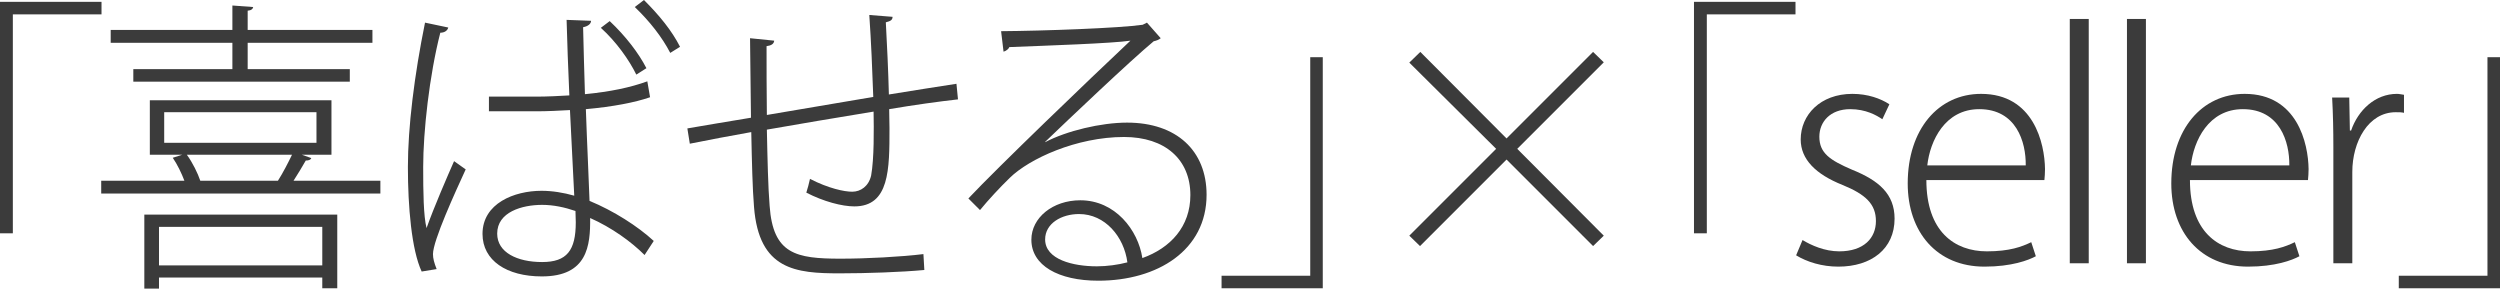 <?xml version="1.0" encoding="UTF-8"?><svg id="_レイヤー_1" xmlns="http://www.w3.org/2000/svg" viewBox="0 0 327.04 37.75"><defs><style>.cls-1{isolation:isolate;}.cls-2{fill:#3b3b3b;stroke-width:0px;}</style></defs><g id="komidasi" class="cls-1"><g class="cls-1"><path class="cls-2" d="M0,30.52V.24h13.28v1.64H1.68v28.64H0Z"/><path class="cls-2" d="M40.72,20.68c-.08.24-.36.32-.72.32-.4.72-1.04,1.76-1.6,2.64h11.36v1.68H13.24v-1.68h10.88c-.36-.96-.92-2.12-1.52-3l1.24-.4h-4.24v-7.12h23.76v7.12h-3.88l1.24.44ZM30.4,9.04v-3.44h-15.92v-1.68h15.92V.72l2.72.2c-.04.24-.24.44-.72.48v2.52h16.32v1.68h-16.32v3.44h13.36v1.64h-28.32v-1.64h12.96ZM18.88,37.75v-9.68h25.24v9.64h-1.96v-1.4h-21.36v1.44h-1.92ZM42.16,29.68h-21.36v5.04h21.36v-5.04ZM21.48,14.68v4h19.92v-4h-19.92ZM36.36,23.64c.64-1,1.36-2.4,1.84-3.4h-13.76c.76,1.04,1.44,2.44,1.76,3.4h10.16Z"/><path class="cls-2" d="M55.16,35.52c-1.32-2.84-1.8-8.48-1.8-13.68s.84-12,2.24-18.88l3.04.64c-.08.36-.44.68-1.04.68-1.44,5.6-2.24,12.96-2.24,17.56,0,3.32.04,6.4.44,8,.96-2.72,2.72-6.76,3.6-8.76l1.52,1.08c-1.36,2.96-4.28,9.32-4.28,11.08,0,.56.16,1.16.48,1.96l-1.96.32ZM70.24,12.64c1.24,0,3-.08,4.24-.16-.16-3.56-.28-6.92-.36-9.88l3.2.12c0,.4-.4.72-1.04.84.04,2.56.16,5.56.24,8.76,3.32-.32,5.96-.88,8.16-1.68l.36,2.08c-1.96.68-4.84,1.24-8.4,1.56.16,4.72.4,9.44.48,12,3.12,1.28,6.32,3.32,8.4,5.24l-1.2,1.84c-1.76-1.76-4.32-3.6-7.12-4.84.04,3.64-.36,7.64-6.32,7.64-4.6,0-7.76-2.08-7.76-5.56,0-4,4.16-5.64,7.72-5.64,1.4,0,2.88.24,4.28.64-.12-2.68-.36-6.92-.56-11.2-1.28.08-3.08.16-4.28.16h-6.32v-1.92h6.28ZM75.28,27.6c-1.4-.48-2.88-.8-4.36-.8-2.6,0-5.88.92-5.88,3.76,0,2.48,2.64,3.72,5.88,3.72s4.4-1.52,4.4-5.2l-.04-1.48ZM83.24,9.76c-.92-1.88-2.6-4.28-4.64-6.12l1.16-.88c2.08,1.96,3.8,4.2,4.8,6.16l-1.32.84ZM87.68,6.92c-1.08-2.08-2.68-4.12-4.64-6l1.2-.92c2.04,2.04,3.64,4,4.72,6.12l-1.28.8Z"/><path class="cls-2" d="M116.76,2.2c0,.4-.24.56-.88.72.16,2.96.32,6.28.4,9.44,3.28-.52,6.4-1.04,8.84-1.4l.2,2.04c-2.52.28-5.68.72-9,1.28,0,.84.04,1.68.04,2.48,0,5.4,0,10.24-4.6,10.24-1.6,0-4.04-.64-6.28-1.8.16-.52.36-1.2.48-1.8,2.4,1.24,4.48,1.68,5.52,1.68,1.12,0,2.16-.72,2.48-2.12.4-2.2.36-6.08.32-8.36-4.92.8-10.08,1.68-13.96,2.36.08,3.84.16,7.56.36,9.96.44,6.32,3.44,6.92,9.28,6.92,3.4,0,7.92-.24,10.84-.6l.12,2.08c-3,.28-7.52.44-11.08.44-5.72,0-10.56-.44-11.2-8.68-.2-2.36-.28-5.92-.36-9.8-2.52.44-5.84,1.08-8.04,1.52l-.32-2c2.16-.36,5.56-.96,8.32-1.4l-.12-10.4,3.16.32c-.04.44-.4.64-1,.72,0,2.6,0,5.84.04,9l13.92-2.36c-.12-3.44-.28-7.28-.52-10.72l3.04.24Z"/><path class="cls-2" d="M136.72,18.6c2.8-1.48,7.32-2.56,10.72-2.56,6.48,0,10.4,3.68,10.4,9.44,0,7.24-6.4,11.24-14.16,11.24-5.24,0-8.76-2-8.76-5.36,0-2.88,2.8-5.16,6.4-5.16,4.56,0,7.56,3.88,8.12,7.56,3.68-1.32,6.28-4.12,6.28-8.24,0-4.64-3.28-7.6-8.68-7.6-6.2,0-12.4,2.84-14.96,5.36-1.24,1.2-2.8,2.88-3.88,4.2l-1.52-1.52c3.84-4.08,15.76-15.52,21.2-20.64-2.4.36-10.8.64-15.84.84-.08.24-.44.52-.76.6l-.32-2.68c5.52-.04,15.52-.4,18.52-.84l.56-.28,1.8,2.04c-.24.2-.56.32-.92.4-3.08,2.56-11.12,10.2-14.2,13.16v.04ZM143.48,34.84c1.32,0,2.8-.2,4-.52-.44-3.36-2.92-6.32-6.32-6.32-2.32,0-4.44,1.24-4.44,3.32,0,2.64,3.68,3.52,6.76,3.52Z"/><path class="cls-2" d="M173.04,7.48v30.23h-13.24v-1.64h11.6V7.48h1.64Z"/><path class="cls-2" d="M209.8,30.83l-1.4,1.36-11.32-11.32-11.32,11.32-1.4-1.36,11.36-11.36-11.36-11.28,1.44-1.4,11.28,11.32,11.32-11.32,1.4,1.36-11.32,11.32,11.32,11.36Z"/><path class="cls-2" d="M221.6,30.52V.24h13.28v1.64h-11.6v28.64h-1.68Z"/><path class="cls-2" d="M246.24,15.6c-.76-.52-2.16-1.32-4.2-1.32-2.64,0-4.04,1.68-4.04,3.6,0,2.16,1.4,3.08,4.28,4.32,3.48,1.4,5.56,3.16,5.56,6.4,0,3.96-3.04,6.28-7.36,6.28-2.12,0-4.08-.6-5.52-1.48l.84-2c1.12.68,2.88,1.48,4.8,1.48,3.24,0,4.8-1.76,4.8-3.96s-1.32-3.48-4.36-4.72c-3.52-1.4-5.48-3.36-5.48-5.96,0-3.2,2.56-5.96,6.76-5.96,2,0,3.68.6,4.84,1.36l-.92,1.96Z"/><path class="cls-2" d="M266.32,33.52c-.96.52-3.16,1.36-6.72,1.36-6.24,0-10.04-4.52-10.04-10.88,0-7.08,4-11.72,9.6-11.72,6.88,0,8.32,6.48,8.36,9.84,0,.6-.04.96-.08,1.44h-15.44c0,6.72,3.68,9.32,7.92,9.32,2.96,0,4.56-.6,5.8-1.2l.6,1.84ZM265,21.64c.04-3.08-1.24-7.36-6.08-7.36-4.48,0-6.44,4.12-6.8,7.36h12.88Z"/><path class="cls-2" d="M273.24,34.44h-2.48V2.48h2.48v31.96Z"/><path class="cls-2" d="M280.72,34.44h-2.48V2.48h2.48v31.96Z"/><path class="cls-2" d="M300.8,33.52c-.96.52-3.16,1.36-6.72,1.36-6.24,0-10.04-4.52-10.04-10.88,0-7.08,4-11.72,9.6-11.72,6.88,0,8.32,6.48,8.36,9.84,0,.6-.04.96-.08,1.44h-15.44c0,6.72,3.68,9.32,7.92,9.32,2.96,0,4.56-.6,5.8-1.2l.6,1.84ZM299.48,21.64c.04-3.08-1.24-7.36-6.08-7.36-4.48,0-6.44,4.12-6.8,7.36h12.88Z"/><path class="cls-2" d="M314.48,14.76c-.32-.08-.64-.08-1.08-.08-3.6,0-5.68,3.88-5.68,7.8v11.96h-2.48v-15.24c0-2.16-.04-4.28-.16-6.44h2.24l.08,4.32h.16c.92-2.68,3.16-4.8,6-4.8.32,0,.6.08.92.12v2.36Z"/><path class="cls-2" d="M327.04,7.48v30.23h-13.24v-1.64h11.6V7.48h1.64Z"/></g></g></svg>